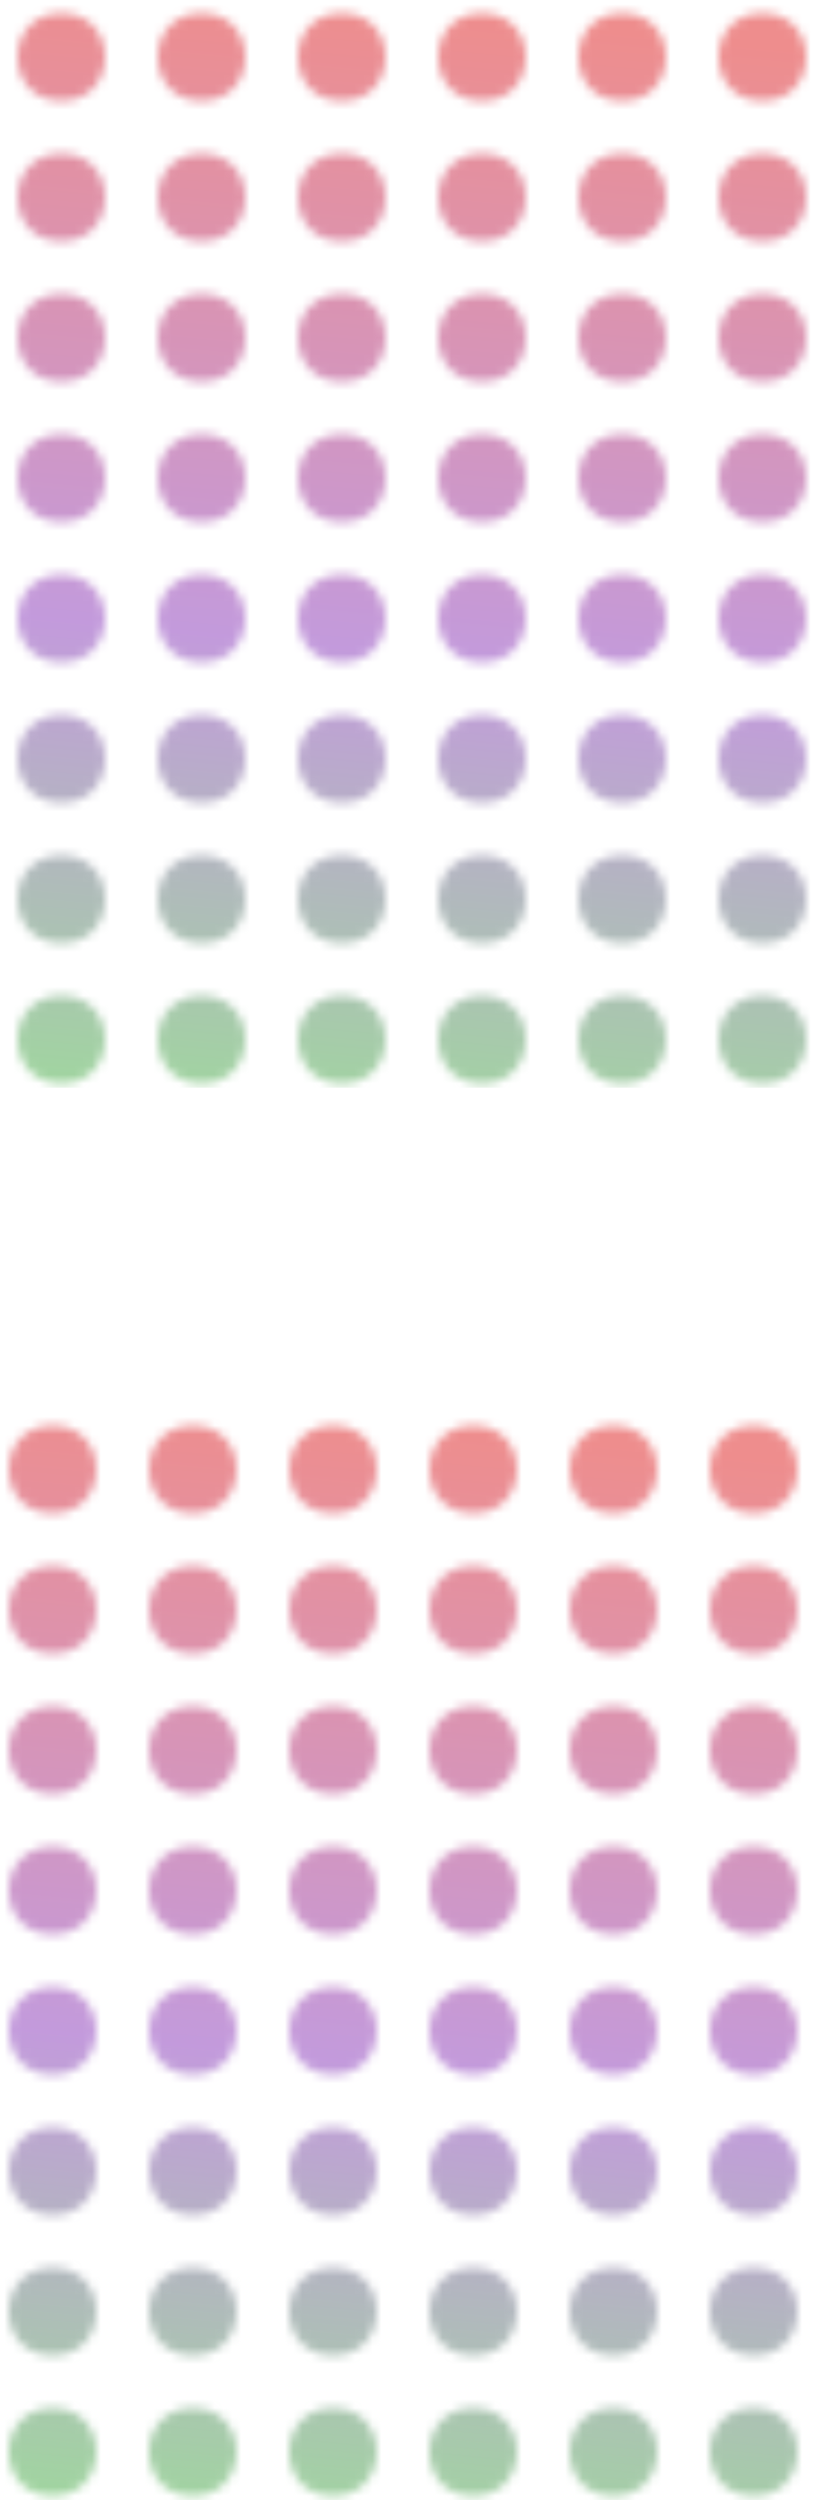 <svg width="93" height="285" viewBox="0 0 93 285" fill="none" xmlns="http://www.w3.org/2000/svg">
<g opacity="0.5">
<mask id="mask0_387_1761" style="mask-type:alpha" maskUnits="userSpaceOnUse" x="1" y="0" width="92" height="125">
<circle cx="7" cy="118.5" r="5" transform="rotate(-90 7 118.5)" fill="#D9D9D9"/>
<circle cx="7" cy="102.5" r="5" transform="rotate(-90 7 102.5)" fill="#D9D9D9"/>
<circle cx="7" cy="86.5" r="5" transform="rotate(-90 7 86.5)" fill="#D9D9D9"/>
<circle cx="7" cy="70.5" r="5" transform="rotate(-90 7 70.5)" fill="#D9D9D9"/>
<circle cx="7" cy="54.5" r="5" transform="rotate(-90 7 54.5)" fill="#D9D9D9"/>
<circle cx="7" cy="38.5" r="5" transform="rotate(-90 7 38.5)" fill="#D9D9D9"/>
<circle cx="7" cy="22.5" r="5" transform="rotate(-90 7 22.5)" fill="#D9D9D9"/>
<circle cx="7" cy="6.5" r="5" transform="rotate(-90 7 6.5)" fill="#D9D9D9"/>
<circle cx="23" cy="118.5" r="5" transform="rotate(-90 23 118.5)" fill="#D9D9D9"/>
<circle cx="23" cy="102.5" r="5" transform="rotate(-90 23 102.5)" fill="#D9D9D9"/>
<circle cx="23" cy="86.5" r="5" transform="rotate(-90 23 86.5)" fill="#D9D9D9"/>
<circle cx="23" cy="70.5" r="5" transform="rotate(-90 23 70.5)" fill="#D9D9D9"/>
<circle cx="23" cy="54.5" r="5" transform="rotate(-90 23 54.5)" fill="#D9D9D9"/>
<circle cx="23" cy="38.5" r="5" transform="rotate(-90 23 38.5)" fill="#D9D9D9"/>
<circle cx="23" cy="22.5" r="5" transform="rotate(-90 23 22.5)" fill="#D9D9D9"/>
<circle cx="23" cy="6.5" r="5" transform="rotate(-90 23 6.5)" fill="#D9D9D9"/>
<circle cx="39" cy="118.5" r="5" transform="rotate(-90 39 118.5)" fill="#D9D9D9"/>
<circle cx="39" cy="102.5" r="5" transform="rotate(-90 39 102.5)" fill="#D9D9D9"/>
<circle cx="39" cy="86.5" r="5" transform="rotate(-90 39 86.5)" fill="#D9D9D9"/>
<circle cx="39" cy="70.5" r="5" transform="rotate(-90 39 70.5)" fill="#D9D9D9"/>
<circle cx="39" cy="54.5" r="5" transform="rotate(-90 39 54.5)" fill="#D9D9D9"/>
<circle cx="39" cy="38.5" r="5" transform="rotate(-90 39 38.5)" fill="#D9D9D9"/>
<circle cx="39" cy="22.5" r="5" transform="rotate(-90 39 22.5)" fill="#D9D9D9"/>
<circle cx="39" cy="6.5" r="5" transform="rotate(-90 39 6.5)" fill="#D9D9D9"/>
<circle cx="55" cy="118.5" r="5" transform="rotate(-90 55 118.5)" fill="#D9D9D9"/>
<circle cx="55" cy="102.5" r="5" transform="rotate(-90 55 102.5)" fill="#D9D9D9"/>
<circle cx="55" cy="86.5" r="5" transform="rotate(-90 55 86.5)" fill="#D9D9D9"/>
<circle cx="55" cy="70.5" r="5" transform="rotate(-90 55 70.5)" fill="#D9D9D9"/>
<circle cx="55" cy="54.5" r="5" transform="rotate(-90 55 54.5)" fill="#D9D9D9"/>
<circle cx="55" cy="38.5" r="5" transform="rotate(-90 55 38.5)" fill="#D9D9D9"/>
<circle cx="55" cy="22.5" r="5" transform="rotate(-90 55 22.5)" fill="#D9D9D9"/>
<circle cx="55" cy="6.5" r="5" transform="rotate(-90 55 6.5)" fill="#D9D9D9"/>
<circle cx="71" cy="118.5" r="5" transform="rotate(-90 71 118.5)" fill="#D9D9D9"/>
<circle cx="71" cy="102.5" r="5" transform="rotate(-90 71 102.5)" fill="#D9D9D9"/>
<circle cx="71" cy="86.5" r="5" transform="rotate(-90 71 86.5)" fill="#D9D9D9"/>
<circle cx="71" cy="70.5" r="5" transform="rotate(-90 71 70.5)" fill="#D9D9D9"/>
<circle cx="71" cy="54.5" r="5" transform="rotate(-90 71 54.5)" fill="#D9D9D9"/>
<circle cx="71" cy="38.5" r="5" transform="rotate(-90 71 38.5)" fill="#D9D9D9"/>
<circle cx="71" cy="22.5" r="5" transform="rotate(-90 71 22.5)" fill="#D9D9D9"/>
<circle cx="71" cy="6.5" r="5" transform="rotate(-90 71 6.5)" fill="#D9D9D9"/>
<circle cx="87" cy="118.5" r="5" transform="rotate(-90 87 118.5)" fill="#D9D9D9"/>
<circle cx="87" cy="102.5" r="5" transform="rotate(-90 87 102.5)" fill="#D9D9D9"/>
<circle cx="87" cy="86.5" r="5" transform="rotate(-90 87 86.5)" fill="#D9D9D9"/>
<circle cx="87" cy="70.5" r="5" transform="rotate(-90 87 70.5)" fill="#D9D9D9"/>
<circle cx="87" cy="54.5" r="5" transform="rotate(-90 87 54.5)" fill="#D9D9D9"/>
<circle cx="87" cy="38.5" r="5" transform="rotate(-90 87 38.5)" fill="#D9D9D9"/>
<circle cx="87" cy="22.5" r="5" transform="rotate(-90 87 22.5)" fill="#D9D9D9"/>
<circle cx="87" cy="6.5" r="5" transform="rotate(-90 87 6.5)" fill="#D9D9D9"/>
</mask>
<g mask="url(#mask0_387_1761)">
<rect x="93" width="124" height="92" transform="rotate(90 93 0)" fill="url(#paint0_linear_387_1761)"/>
</g>
</g>
<g opacity="0.5">
<mask id="mask1_387_1761" style="mask-type:alpha" maskUnits="userSpaceOnUse" x="0" y="161" width="92" height="125">
<circle cx="6" cy="279.5" r="5" transform="rotate(-90 6 279.5)" fill="#D9D9D9"/>
<circle cx="6" cy="263.5" r="5" transform="rotate(-90 6 263.5)" fill="#D9D9D9"/>
<circle cx="6" cy="247.5" r="5" transform="rotate(-90 6 247.5)" fill="#D9D9D9"/>
<circle cx="6" cy="231.5" r="5" transform="rotate(-90 6 231.5)" fill="#D9D9D9"/>
<circle cx="6" cy="215.5" r="5" transform="rotate(-90 6 215.5)" fill="#D9D9D9"/>
<circle cx="6" cy="199.5" r="5" transform="rotate(-90 6 199.5)" fill="#D9D9D9"/>
<circle cx="6" cy="183.5" r="5" transform="rotate(-90 6 183.5)" fill="#D9D9D9"/>
<circle cx="6" cy="167.5" r="5" transform="rotate(-90 6 167.5)" fill="#D9D9D9"/>
<circle cx="22" cy="279.5" r="5" transform="rotate(-90 22 279.5)" fill="#D9D9D9"/>
<circle cx="22" cy="263.5" r="5" transform="rotate(-90 22 263.5)" fill="#D9D9D9"/>
<circle cx="22" cy="247.5" r="5" transform="rotate(-90 22 247.5)" fill="#D9D9D9"/>
<circle cx="22" cy="231.5" r="5" transform="rotate(-90 22 231.5)" fill="#D9D9D9"/>
<circle cx="22" cy="215.5" r="5" transform="rotate(-90 22 215.5)" fill="#D9D9D9"/>
<circle cx="22" cy="199.5" r="5" transform="rotate(-90 22 199.5)" fill="#D9D9D9"/>
<circle cx="22" cy="183.5" r="5" transform="rotate(-90 22 183.5)" fill="#D9D9D9"/>
<circle cx="22" cy="167.5" r="5" transform="rotate(-90 22 167.5)" fill="#D9D9D9"/>
<circle cx="38" cy="279.5" r="5" transform="rotate(-90 38 279.5)" fill="#D9D9D9"/>
<circle cx="38" cy="263.5" r="5" transform="rotate(-90 38 263.5)" fill="#D9D9D9"/>
<circle cx="38" cy="247.5" r="5" transform="rotate(-90 38 247.5)" fill="#D9D9D9"/>
<circle cx="38" cy="231.5" r="5" transform="rotate(-90 38 231.5)" fill="#D9D9D9"/>
<circle cx="38" cy="215.5" r="5" transform="rotate(-90 38 215.5)" fill="#D9D9D9"/>
<circle cx="38" cy="199.5" r="5" transform="rotate(-90 38 199.5)" fill="#D9D9D9"/>
<circle cx="38" cy="183.5" r="5" transform="rotate(-90 38 183.5)" fill="#D9D9D9"/>
<circle cx="38" cy="167.5" r="5" transform="rotate(-90 38 167.5)" fill="#D9D9D9"/>
<circle cx="54" cy="279.5" r="5" transform="rotate(-90 54 279.5)" fill="#D9D9D9"/>
<circle cx="54" cy="263.5" r="5" transform="rotate(-90 54 263.5)" fill="#D9D9D9"/>
<circle cx="54" cy="247.5" r="5" transform="rotate(-90 54 247.5)" fill="#D9D9D9"/>
<circle cx="54" cy="231.5" r="5" transform="rotate(-90 54 231.5)" fill="#D9D9D9"/>
<circle cx="54" cy="215.5" r="5" transform="rotate(-90 54 215.5)" fill="#D9D9D9"/>
<circle cx="54" cy="199.5" r="5" transform="rotate(-90 54 199.5)" fill="#D9D9D9"/>
<circle cx="54" cy="183.5" r="5" transform="rotate(-90 54 183.5)" fill="#D9D9D9"/>
<circle cx="54" cy="167.5" r="5" transform="rotate(-90 54 167.5)" fill="#D9D9D9"/>
<circle cx="70" cy="279.5" r="5" transform="rotate(-90 70 279.5)" fill="#D9D9D9"/>
<circle cx="70" cy="263.5" r="5" transform="rotate(-90 70 263.5)" fill="#D9D9D9"/>
<circle cx="70" cy="247.5" r="5" transform="rotate(-90 70 247.5)" fill="#D9D9D9"/>
<circle cx="70" cy="231.5" r="5" transform="rotate(-90 70 231.5)" fill="#D9D9D9"/>
<circle cx="70" cy="215.5" r="5" transform="rotate(-90 70 215.5)" fill="#D9D9D9"/>
<circle cx="70" cy="199.5" r="5" transform="rotate(-90 70 199.5)" fill="#D9D9D9"/>
<circle cx="70" cy="183.5" r="5" transform="rotate(-90 70 183.5)" fill="#D9D9D9"/>
<circle cx="70" cy="167.5" r="5" transform="rotate(-90 70 167.5)" fill="#D9D9D9"/>
<circle cx="86" cy="279.5" r="5" transform="rotate(-90 86 279.5)" fill="#D9D9D9"/>
<circle cx="86" cy="263.5" r="5" transform="rotate(-90 86 263.5)" fill="#D9D9D9"/>
<circle cx="86" cy="247.5" r="5" transform="rotate(-90 86 247.5)" fill="#D9D9D9"/>
<circle cx="86" cy="231.5" r="5" transform="rotate(-90 86 231.5)" fill="#D9D9D9"/>
<circle cx="86" cy="215.5" r="5" transform="rotate(-90 86 215.5)" fill="#D9D9D9"/>
<circle cx="86" cy="199.5" r="5" transform="rotate(-90 86 199.5)" fill="#D9D9D9"/>
<circle cx="86" cy="183.5" r="5" transform="rotate(-90 86 183.5)" fill="#D9D9D9"/>
<circle cx="86" cy="167.5" r="5" transform="rotate(-90 86 167.5)" fill="#D9D9D9"/>
</mask>
<g mask="url(#mask1_387_1761)">
<rect x="92" y="161" width="124" height="92" transform="rotate(90 92 161)" fill="url(#paint1_linear_387_1761)"/>
</g>
</g>
<defs>
<linearGradient id="paint0_linear_387_1761" x1="217" y1="92" x2="85.193" y2="78.969" gradientUnits="userSpaceOnUse">
<stop stop-color="#41AD3F"/>
<stop offset="0.405" stop-color="#8736B9"/>
<stop offset="0.955" stop-color="#DD1C1C"/>
</linearGradient>
<linearGradient id="paint1_linear_387_1761" x1="216" y1="253" x2="84.193" y2="239.969" gradientUnits="userSpaceOnUse">
<stop stop-color="#41AD3F"/>
<stop offset="0.405" stop-color="#8736B9"/>
<stop offset="0.955" stop-color="#DD1C1C"/>
</linearGradient>
</defs>
</svg>
